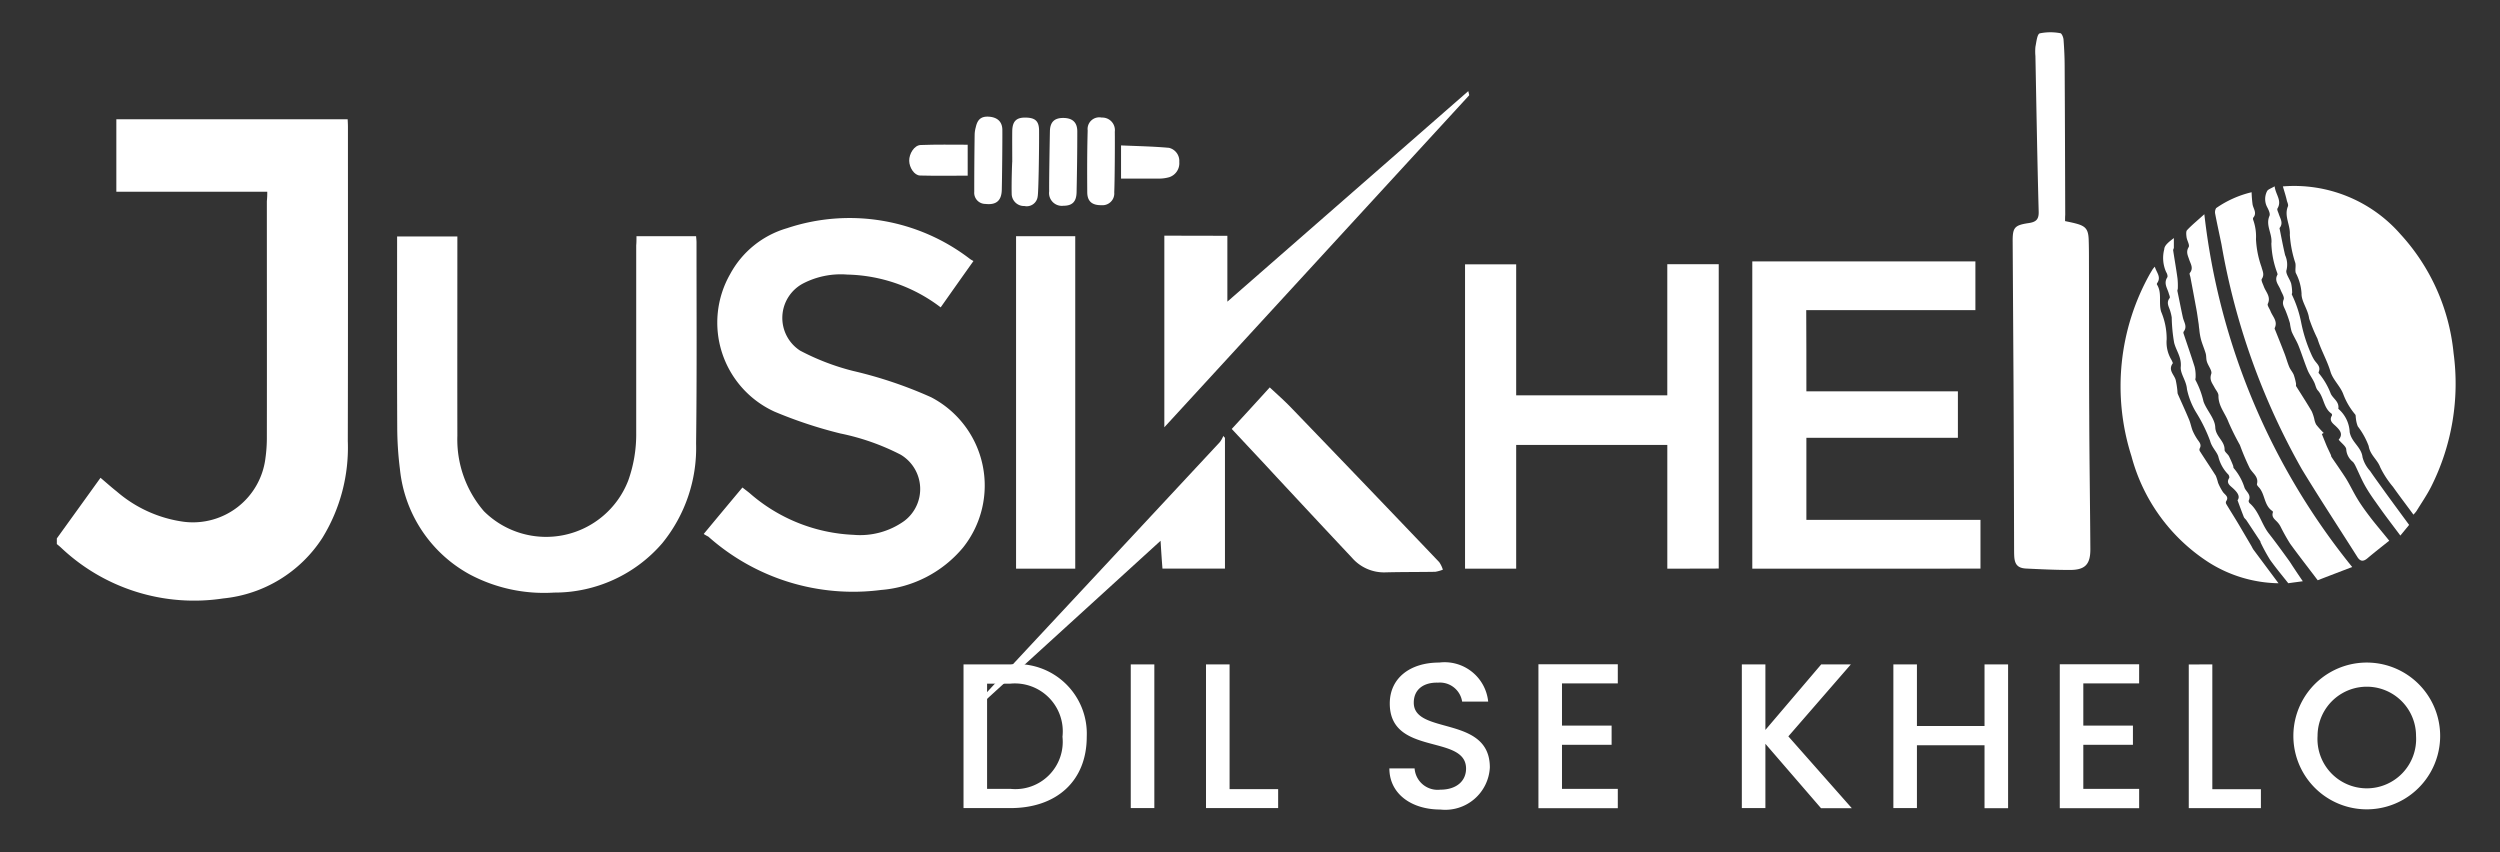 <svg xmlns="http://www.w3.org/2000/svg" xmlns:xlink="http://www.w3.org/1999/xlink" width="132" height="45" viewBox="0 0 132 45">
  <rect x="0" y="0" width="132" height="45" fill="#333333" stroke="none"/>
  <defs>
    <clipPath id="clip-path">
      <rect id="Rectangle_1325" data-name="Rectangle 1325" width="132" height="45" transform="translate(2440 -99)" fill="none"/>
    </clipPath>
    <clipPath id="clip-path-2">
      <rect id="Rectangle_271" data-name="Rectangle 271" width="127" height="43" transform="translate(-0.294 0.433)" fill="none"/>
    </clipPath>
  </defs>
  <g id="jk-logo" transform="translate(-2440 99)" clip-path="url(#clip-path)">
    <g id="Group_22423" data-name="Group 22423" transform="translate(2068.473 -119.729)">
      <g id="justkhelologo" transform="translate(374.822 18.296)" clip-path="url(#clip-path-2)">
        <g id="logow" transform="translate(-0.428 4.139)">
          <path id="Path_1" data-name="Path 1" d="M214.542,339.027h-7.968V335.2h12.213c.007.142.015.276.015.4,0,5.528.007,11.064-.007,16.592a9.1,9.1,0,0,1-1.345,5.117,7.056,7.056,0,0,1-5.237,3.193,10.219,10.219,0,0,1-8.587-2.708c-.1-.089-.209-.172-.328-.276.828-1.149,1.626-2.253,2.44-3.387.3.254.574.5.858.724a6.812,6.812,0,0,0,3.551,1.6,3.858,3.858,0,0,0,4.3-3.364,7.878,7.878,0,0,0,.074-1.112c.007-4.148,0-8.306,0-12.452A4.534,4.534,0,0,0,214.542,339.027Z" transform="translate(-203.298 -330.61)" fill="#fff"/>
          <path id="Path_2" data-name="Path 2" d="M646.1,421.728c.7-.843,1.358-1.634,2.044-2.452.126.1.254.194.373.291a8.9,8.9,0,0,0,5.491,2.208,4,4,0,0,0,2.679-.731,2.111,2.111,0,0,0-.187-3.5,12.3,12.3,0,0,0-3.178-1.119,23.343,23.343,0,0,1-3.492-1.157,5.168,5.168,0,0,1-2.335-7.259,4.99,4.99,0,0,1,3.006-2.425,10.429,10.429,0,0,1,9.669,1.634,1.763,1.763,0,0,0,.172.1c-.6.843-1.164,1.642-1.731,2.447a8.416,8.416,0,0,0-4.924-1.731,4.334,4.334,0,0,0-2.342.47,2.057,2.057,0,0,0-.158,3.544,12.546,12.546,0,0,0,2.8,1.074,22.482,22.482,0,0,1,4.118,1.388,5.254,5.254,0,0,1,1.686,7.938,6.278,6.278,0,0,1-4.327,2.238,11.5,11.5,0,0,1-9.116-2.812C646.264,421.826,646.179,421.788,646.1,421.728Z" transform="translate(-611.81 -395.242)" fill="#fff"/>
          <path id="Path_3" data-name="Path 3" d="M441.715,418h3.148c.007.1.022.216.022.321,0,3.544.022,7.087-.022,10.623a7.963,7.963,0,0,1-1.783,5.26,7.5,7.5,0,0,1-5.715,2.611,8.353,8.353,0,0,1-4.462-.963,7.15,7.15,0,0,1-3.678-5.558,17.946,17.946,0,0,1-.142-2.194c-.015-3.208-.007-6.416-.007-9.624v-.463h3.182v.418c0,3.372-.007,6.737,0,10.109a5.8,5.8,0,0,0,1.4,3.977,4.651,4.651,0,0,0,7.625-1.626,7.245,7.245,0,0,0,.418-2.522V418.48C441.715,418.335,441.715,418.187,441.715,418Z" transform="translate(-410.976 -407.233)" fill="#fff"/>
          <path id="Path_4" data-name="Path 4" d="M1391.056,442.663h8v2.452h-8v4.334h9.192v2.574H1388.2V435.8h11.78v2.574h-8.932C1391.056,439.814,1391.056,441.217,1391.056,442.663Z" transform="translate(-1298.546 -423.705)" fill="#fff"/>
          <path id="Path_5" data-name="Path 5" d="M1203.98,453.877v-6.535H1196v6.535h-2.7v-16.07h2.7v6.916h7.979V437.8h2.716v16.07C1205.807,453.877,1204.913,453.877,1203.98,453.877Z" transform="translate(-1118.813 -425.556)" fill="#fff"/>
          <path id="Path_7" data-name="Path 7" d="M1566.859,283.589c.209.045.388.079.567.127.515.135.657.3.679.835.015.4.015.8.015,1.194.007,2.708,0,5.424.015,8.132.007,2.335.045,4.667.059,7.013.007.82-.269,1.119-1.082,1.119-.768,0-1.537-.037-2.305-.074-.448-.022-.611-.216-.633-.664-.007-.134-.007-.276-.007-.411-.008-2.895-.015-5.8-.03-8.692q-.022-3.727-.045-7.461c-.007-.776.079-.9.858-1.015.388-.059.53-.2.515-.619-.074-2.731-.119-5.469-.172-8.2a2.659,2.659,0,0,1,0-.485c.052-.254.089-.672.231-.712a2.815,2.815,0,0,1,1.089-.007c.067.007.158.216.165.343.037.485.059.97.059,1.448.015,2.6.022,5.2.03,7.8C1566.859,283.358,1566.859,283.463,1566.859,283.589Z" transform="translate(-1460.69 -273.621)" fill="#fff"/>
          <path id="Path_8" data-name="Path 8" d="M880.925,438.454H877.8V420.9h3.125Z" transform="translate(-827.019 -410.133)" fill="#fff"/>
          <path id="Path_9" data-name="Path 9" d="M983.827,322.939v3.477c4.26-3.723,8.465-7.4,12.72-11.116.03.142.059.209.045.224q-8.023,8.74-16.093,17.525V322.932C981.619,322.939,982.7,322.939,983.827,322.939Z" transform="translate(-921.889 -312.195)" fill="#fff"/>
          <path id="Path_11" data-name="Path 11" d="M1028.2,527.194c.7-.761,1.365-1.485,2.007-2.194.4.373.791.716,1.157,1.1q3.906,4.051,7.789,8.124a1.4,1.4,0,0,1,.194.4,1.956,1.956,0,0,1-.4.112c-.881.015-1.761.007-2.642.03a2.235,2.235,0,0,1-1.753-.768c-1.335-1.418-2.663-2.848-3.991-4.272C1029.79,528.887,1029.007,528.059,1028.2,527.194Z" transform="translate(-966.031 -506.251)" fill="#fff"/>
          <path id="Path_14" data-name="Path 14" d="M861.085,559.4v6.909h-3.3c-.037-.463-.067-.925-.1-1.47-3.216,2.932-6.394,5.826-9.572,8.721L848,573.5a1.245,1.245,0,0,1,.172-.291c1.216-1.313,2.432-2.619,3.656-3.932q4.5-4.825,8.99-9.651A1.5,1.5,0,0,0,861,559.3.386.386,0,0,0,861.085,559.4Z" transform="translate(-799.274 -537.992)" fill="#fff"/>
          <g id="Group_287" data-name="Group 287" transform="translate(109.096 8.112)">
            <path id="Path_6" data-name="Path 6" d="M1736,385.564a7.454,7.454,0,0,1,6.207,2.522,10.846,10.846,0,0,1,2.806,6.282,12.1,12.1,0,0,1-1.187,7.057c-.224.44-.507.85-.768,1.276a1.711,1.711,0,0,1-.164.194c-.372-.507-.739-.985-1.081-1.47a4.963,4.963,0,0,1-.672-1.028c-.149-.411-.537-.649-.611-1.126a3.99,3.99,0,0,0-.574-1.037,1.486,1.486,0,0,1-.1-.418c-.015-.067,0-.164-.037-.209a3.647,3.647,0,0,1-.633-1.081c-.158-.418-.544-.753-.672-1.179-.179-.6-.507-1.149-.687-1.74a8.709,8.709,0,0,1-.441-1.067c-.059-.485-.418-.911-.4-1.32a2.678,2.678,0,0,0-.306-1.089c-.045-.164.015-.35-.022-.522a5.934,5.934,0,0,1-.291-1.492c.037-.515-.316-.985-.1-1.5.03-.074-.022-.194-.052-.283C1736.158,386.071,1736.079,385.84,1736,385.564Z" transform="translate(-1727.427 -385.54)" fill="#fff"/>
            <path id="Path_10" data-name="Path 10" d="M1640.366,456.22a7.092,7.092,0,0,1-3.663-1.089,9.59,9.59,0,0,1-4.1-5.617,12.137,12.137,0,0,1,.985-9.651l.135-.224a1.664,1.664,0,0,1,.112-.134c.089.316.35.537.126.865a.093.093,0,0,0-.015.074c.283.448.079.962.224,1.44a3.669,3.669,0,0,1,.291,1.455,1.794,1.794,0,0,0,.261,1.1c.022.059.075.142.059.172-.261.358.079.589.158.88a4.961,4.961,0,0,1,.09.582.822.822,0,0,0,.015.142c.2.455.411.911.6,1.365.079.187.112.388.187.582a2.826,2.826,0,0,0,.224.418c.1.164.276.3.15.522a.158.158,0,0,0,.007.142c.276.433.567.865.844,1.3a2.742,2.742,0,0,1,.119.372,2.794,2.794,0,0,0,.261.492c.112.15.328.246.164.485a.158.158,0,0,0,.007.142c.217.365.448.724.664,1.089l.672,1.142a1.8,1.8,0,0,0,.089.164C1639.465,455.011,1639.892,455.585,1640.366,456.22Z" transform="translate(-1632.024 -435.242)" fill="#fff"/>
            <path id="Path_12" data-name="Path 12" d="M1701.72,408.3c-.387.309-.776.612-1.142.921-.231.2-.4.181-.56-.091-.97-1.532-1.97-3.054-2.91-4.6a36.743,36.743,0,0,1-4.245-11.874c-.112-.543-.231-1.079-.335-1.623a.423.423,0,0,1,.052-.294,5.474,5.474,0,0,1,1.873-.838,6.113,6.113,0,0,0,.052.649c.045.234.246.453.03.7a.171.171,0,0,0,0,.106,2.614,2.614,0,0,1,.149,1.027,5.109,5.109,0,0,0,.291,1.464c.052.211.172.4.015.634-.044.068.052.249.1.378.1.3.4.551.217.936-.037.08.089.249.141.378.111.294.4.536.224.9a.1.1,0,0,0,.015.076c.164.407.328.816.485,1.223.1.249.164.505.269.755.059.143.179.272.237.415a3.2,3.2,0,0,1,.12.46c.008.045-.015.113.008.144.276.438.559.876.82,1.321a2.288,2.288,0,0,1,.135.4,1.019,1.019,0,0,0,.1.3,4.538,4.538,0,0,0,.4.445c-.03.015-.067.038-.1.053l.238.589c.074.174.158.34.237.513.015.031.015.076.03.105.254.378.522.755.769,1.14.231.378.417.785.656,1.163.2.321.433.634.664.936C1701.056,407.5,1701.372,407.866,1701.72,408.3Z" transform="translate(-1687.531 -389.569)" fill="#fff"/>
            <path id="Path_13" data-name="Path 13" d="M1682.955,423.942c-.687.264-1.261.482-1.82.7-.507-.672-.992-1.291-1.455-1.929a10.191,10.191,0,0,1-.5-.89,1.068,1.068,0,0,0-.164-.241c-.134-.151-.336-.265-.246-.529a.072.072,0,0,0-.03-.068c-.44-.294-.38-.876-.7-1.238-.052-.053-.127-.136-.112-.189.1-.392-.237-.563-.388-.845a12.6,12.6,0,0,1-.5-1.177c-.008-.015-.008-.023-.015-.038a13.081,13.081,0,0,1-.6-1.206c-.172-.468-.544-.853-.53-1.4,0-.143-.134-.287-.209-.43-.112-.219-.283-.392-.172-.717.059-.166-.164-.423-.231-.649-.045-.143-.022-.3-.067-.445-.074-.249-.179-.482-.246-.732a3.3,3.3,0,0,1-.089-.543c-.015-.08-.022-.174-.03-.256-.045-.287-.079-.574-.135-.861-.1-.543-.2-1.087-.305-1.631-.015-.068-.06-.174-.03-.211.209-.249.045-.476-.03-.7-.067-.211-.187-.407-.03-.665.067-.113-.089-.347-.112-.529-.015-.121-.037-.3.03-.37.254-.272.544-.505.91-.838A36.034,36.034,0,0,0,1682.955,423.942Z" transform="translate(-1670.723 -403.822)" fill="#fff"/>
            <path id="Path_15" data-name="Path 15" d="M1731.156,403.58l-.463.563c-.359-.483-.712-.937-1.044-1.405-.268-.378-.544-.748-.776-1.149-.209-.355-.365-.74-.544-1.111a1.081,1.081,0,0,0-.134-.219.919.919,0,0,1-.359-.657c0-.161-.237-.322-.4-.521.254-.3.06-.514-.172-.733-.15-.136-.343-.28-.187-.536a.108.108,0,0,0-.015-.106c-.433-.294-.4-.876-.731-1.231-.1-.113-.119-.294-.194-.438-.1-.212-.246-.4-.335-.612-.179-.438-.317-.885-.492-1.322-.1-.249-.254-.483-.358-.733a2.877,2.877,0,0,1-.089-.438,6.882,6.882,0,0,0-.231-.664c-.074-.189-.2-.34-.1-.59.052-.129-.1-.34-.165-.514-.1-.257-.343-.476-.164-.793.015-.023-.007-.076-.015-.106a4.828,4.828,0,0,1-.306-1.541c.067-.514-.321-.952-.1-1.458.052-.113-.045-.317-.12-.461a.917.917,0,0,1-.007-.846c.052-.1.209-.143.4-.257.052.446.4.748.15,1.171-.037.06.037.189.067.287.075.241.254.476.052.733-.015.015-.007.053,0,.076.089.453.179.914.284,1.367a1.207,1.207,0,0,1,.074.786c-.067.181.172.468.246.717a2.468,2.468,0,0,1,.052.476c0,.038-.03.076-.015.105a6.039,6.039,0,0,1,.5,1.519,7.773,7.773,0,0,0,.522,1.624,2.224,2.224,0,0,0,.135.265c.119.219.4.37.254.688a.081.081,0,0,0,.022.068,3.787,3.787,0,0,1,.619,1.065c.12.265.463.423.4.8a1.72,1.72,0,0,1,.6,1.231c.1.544.619.786.679,1.33a1.758,1.758,0,0,0,.4.724c.261.385.537.755.805,1.133C1730.3,402.417,1730.712,402.976,1731.156,403.58Z" transform="translate(-1715.917 -385.683)" fill="#fff"/>
            <path id="Path_16" data-name="Path 16" d="M1669.533,440.516c-.269.038-.522.068-.768.105-.328-.416-.664-.816-.963-1.239a9.473,9.473,0,0,1-.492-.9c-.015-.023-.008-.053-.022-.076-.246-.37-.492-.748-.739-1.118-.045-.06-.112-.106-.135-.174-.1-.257-.2-.521-.328-.876.158-.2-.015-.43-.254-.644-.149-.136-.358-.265-.187-.529.022-.038-.007-.129-.037-.174a2.028,2.028,0,0,1-.522-.9c-.052-.28-.35-.514-.448-.885a8.276,8.276,0,0,0-.7-1.443,3.918,3.918,0,0,1-.522-1.287c-.03-.446-.358-.816-.328-1.171.052-.521-.246-.862-.35-1.287a8.626,8.626,0,0,1-.127-1.33,2.3,2.3,0,0,0-.074-.322c-.059-.227-.237-.446-.037-.7.037-.045-.022-.167-.045-.249-.074-.272-.283-.529-.079-.846.037-.06-.007-.2-.059-.279a1.817,1.817,0,0,1-.1-1.207c.007-.212.261-.4.507-.589v.506c0,.045-.045.1-.037.143.074.5.165,1,.231,1.5a3.826,3.826,0,0,1,.015.506c0,.045-.03.1-.022.143.1.468.187.936.291,1.405.059.249.246.476.037.74a.13.13,0,0,0,0,.106c.194.582.4,1.171.582,1.753a1.937,1.937,0,0,1,.052.514c.008.06-.03.143-.007.181a4.571,4.571,0,0,1,.425,1.141c.172.468.6.891.619,1.352.022.506.507.718.492,1.194,0,.106.164.212.231.332.079.161.15.322.216.491.022.045.008.113.037.143a2.94,2.94,0,0,1,.574,1.046c.1.212.359.363.217.664-.015.031.015.105.045.136.5.43.626,1.1,1.015,1.6.38.483.739.982,1.1,1.481C1669.067,439.829,1669.288,440.161,1669.533,440.516Z" transform="translate(-1659.907 -419.644)" fill="#fff"/>
          </g>
          <g id="Group_4" data-name="Group 4" transform="translate(45.139 4.451)">
            <path id="Path_17" data-name="Path 17" d="M891,342.417c.008-.492.231-.712.7-.712.492,0,.746.231.746.712,0,1.067-.015,2.136-.037,3.2-.008.515-.231.724-.694.724a.676.676,0,0,1-.754-.761C890.952,345.058,890.99,342.947,891,342.417Z" transform="translate(-883.571 -341.634)" fill="#fff"/>
            <path id="Path_18" data-name="Path 18" d="M839.454,344.661c-.015.574-.3.805-.865.739a.588.588,0,0,1-.589-.633c0-1.015.007-2.037.022-3.051a1.568,1.568,0,0,1,.059-.365c.089-.411.283-.574.664-.559.455.022.724.246.739.672C839.491,342,839.469,344.146,839.454,344.661Z" transform="translate(-834.566 -340.79)" fill="#fff"/>
            <path id="Path_19" data-name="Path 19" d="M919.373,345.423a.622.622,0,0,1-.672.679c-.492.007-.746-.194-.753-.672-.008-1.089-.008-2.186.022-3.275a.617.617,0,0,1,.739-.679.665.665,0,0,1,.694.746C919.412,342.745,919.4,344.879,919.373,345.423Z" transform="translate(-908.547 -341.425)" fill="#fff"/>
            <path id="Path_20" data-name="Path 20" d="M864.419,343.818c0-.544-.007-1.1,0-1.641.015-.507.231-.7.716-.687.507.007.7.194.7.7.007.992-.03,3.305-.074,3.462a.582.582,0,0,1-.7.507.651.651,0,0,1-.672-.657C864.374,344.944,864.411,343.818,864.419,343.818Z" transform="translate(-858.978 -341.438)" fill="#fff"/>
            <path id="Path_21" data-name="Path 21" d="M795.084,360.617v1.634c-.858,0-1.686.015-2.514-.007-.306-.007-.567-.418-.574-.776-.007-.38.269-.82.6-.835C793.43,360.6,794.266,360.617,795.084,360.617Z" transform="translate(-791.996 -359.133)" fill="#fff"/>
            <path id="Path_22" data-name="Path 22" d="M941.9,362.953V361.2c.865.037,1.7.052,2.531.127a.712.712,0,0,1,.544.746.775.775,0,0,1-.53.805,2,2,0,0,1-.515.074Z" transform="translate(-930.715 -359.679)" fill="#fff"/>
          </g>
        </g>
      </g>
      <path id="Path_22921" data-name="Path 22921" d="M3.153,2.762H.675v7.586H3.153c2.434,0,4.028-1.43,4.028-3.766A3.674,3.674,0,0,0,3.153,2.762ZM1.919,9.333V3.777H3.153A2.531,2.531,0,0,1,5.9,6.582,2.5,2.5,0,0,1,3.153,9.333Zm7.586,1.015H10.75V2.762H9.505Zm3.973-7.586v7.586h3.809v-1H14.723V2.762ZM28.465,8.2c0-2.772-4.017-1.7-4.017-3.416,0-.731.557-1.081,1.277-1.059a1.187,1.187,0,0,1,1.277,1h1.375A2.313,2.313,0,0,0,25.79,2.664c-1.55,0-2.609.83-2.609,2.161,0,2.794,4.028,1.6,4.028,3.438,0,.644-.491,1.113-1.364,1.113a1.217,1.217,0,0,1-1.353-1.124H23.16c0,1.343,1.168,2.172,2.685,2.172A2.357,2.357,0,0,0,28.465,8.2Zm6.756-5.447H31.03v7.6h4.191V9.333H32.274V7.008h2.62V5.993h-2.62V3.766h2.947Zm10.729,7.6h1.626L44.226,6.561l3.3-3.8H45.961l-2.947,3.46V2.762H41.77v7.586h1.244V6.954Zm8.634,0h1.244V2.762H54.584V6.015H51.015V2.762H49.771v7.586h1.244V7.03h3.569Zm8.164-7.6H58.557v7.6h4.191V9.333H59.8V7.008h2.62V5.993H59.8V3.766h2.947Zm2.62.011v7.586h3.809v-1H66.612V2.762ZM78.641,6.539a3.875,3.875,0,1,0-7.75,0,3.875,3.875,0,1,0,7.75,0Zm-6.473,0a2.6,2.6,0,1,1,5.2,0,2.605,2.605,0,1,1-5.2,0Z" transform="translate(421.726 53.048)" fill="#fff"/>
    </g>
  </g>
</svg>
